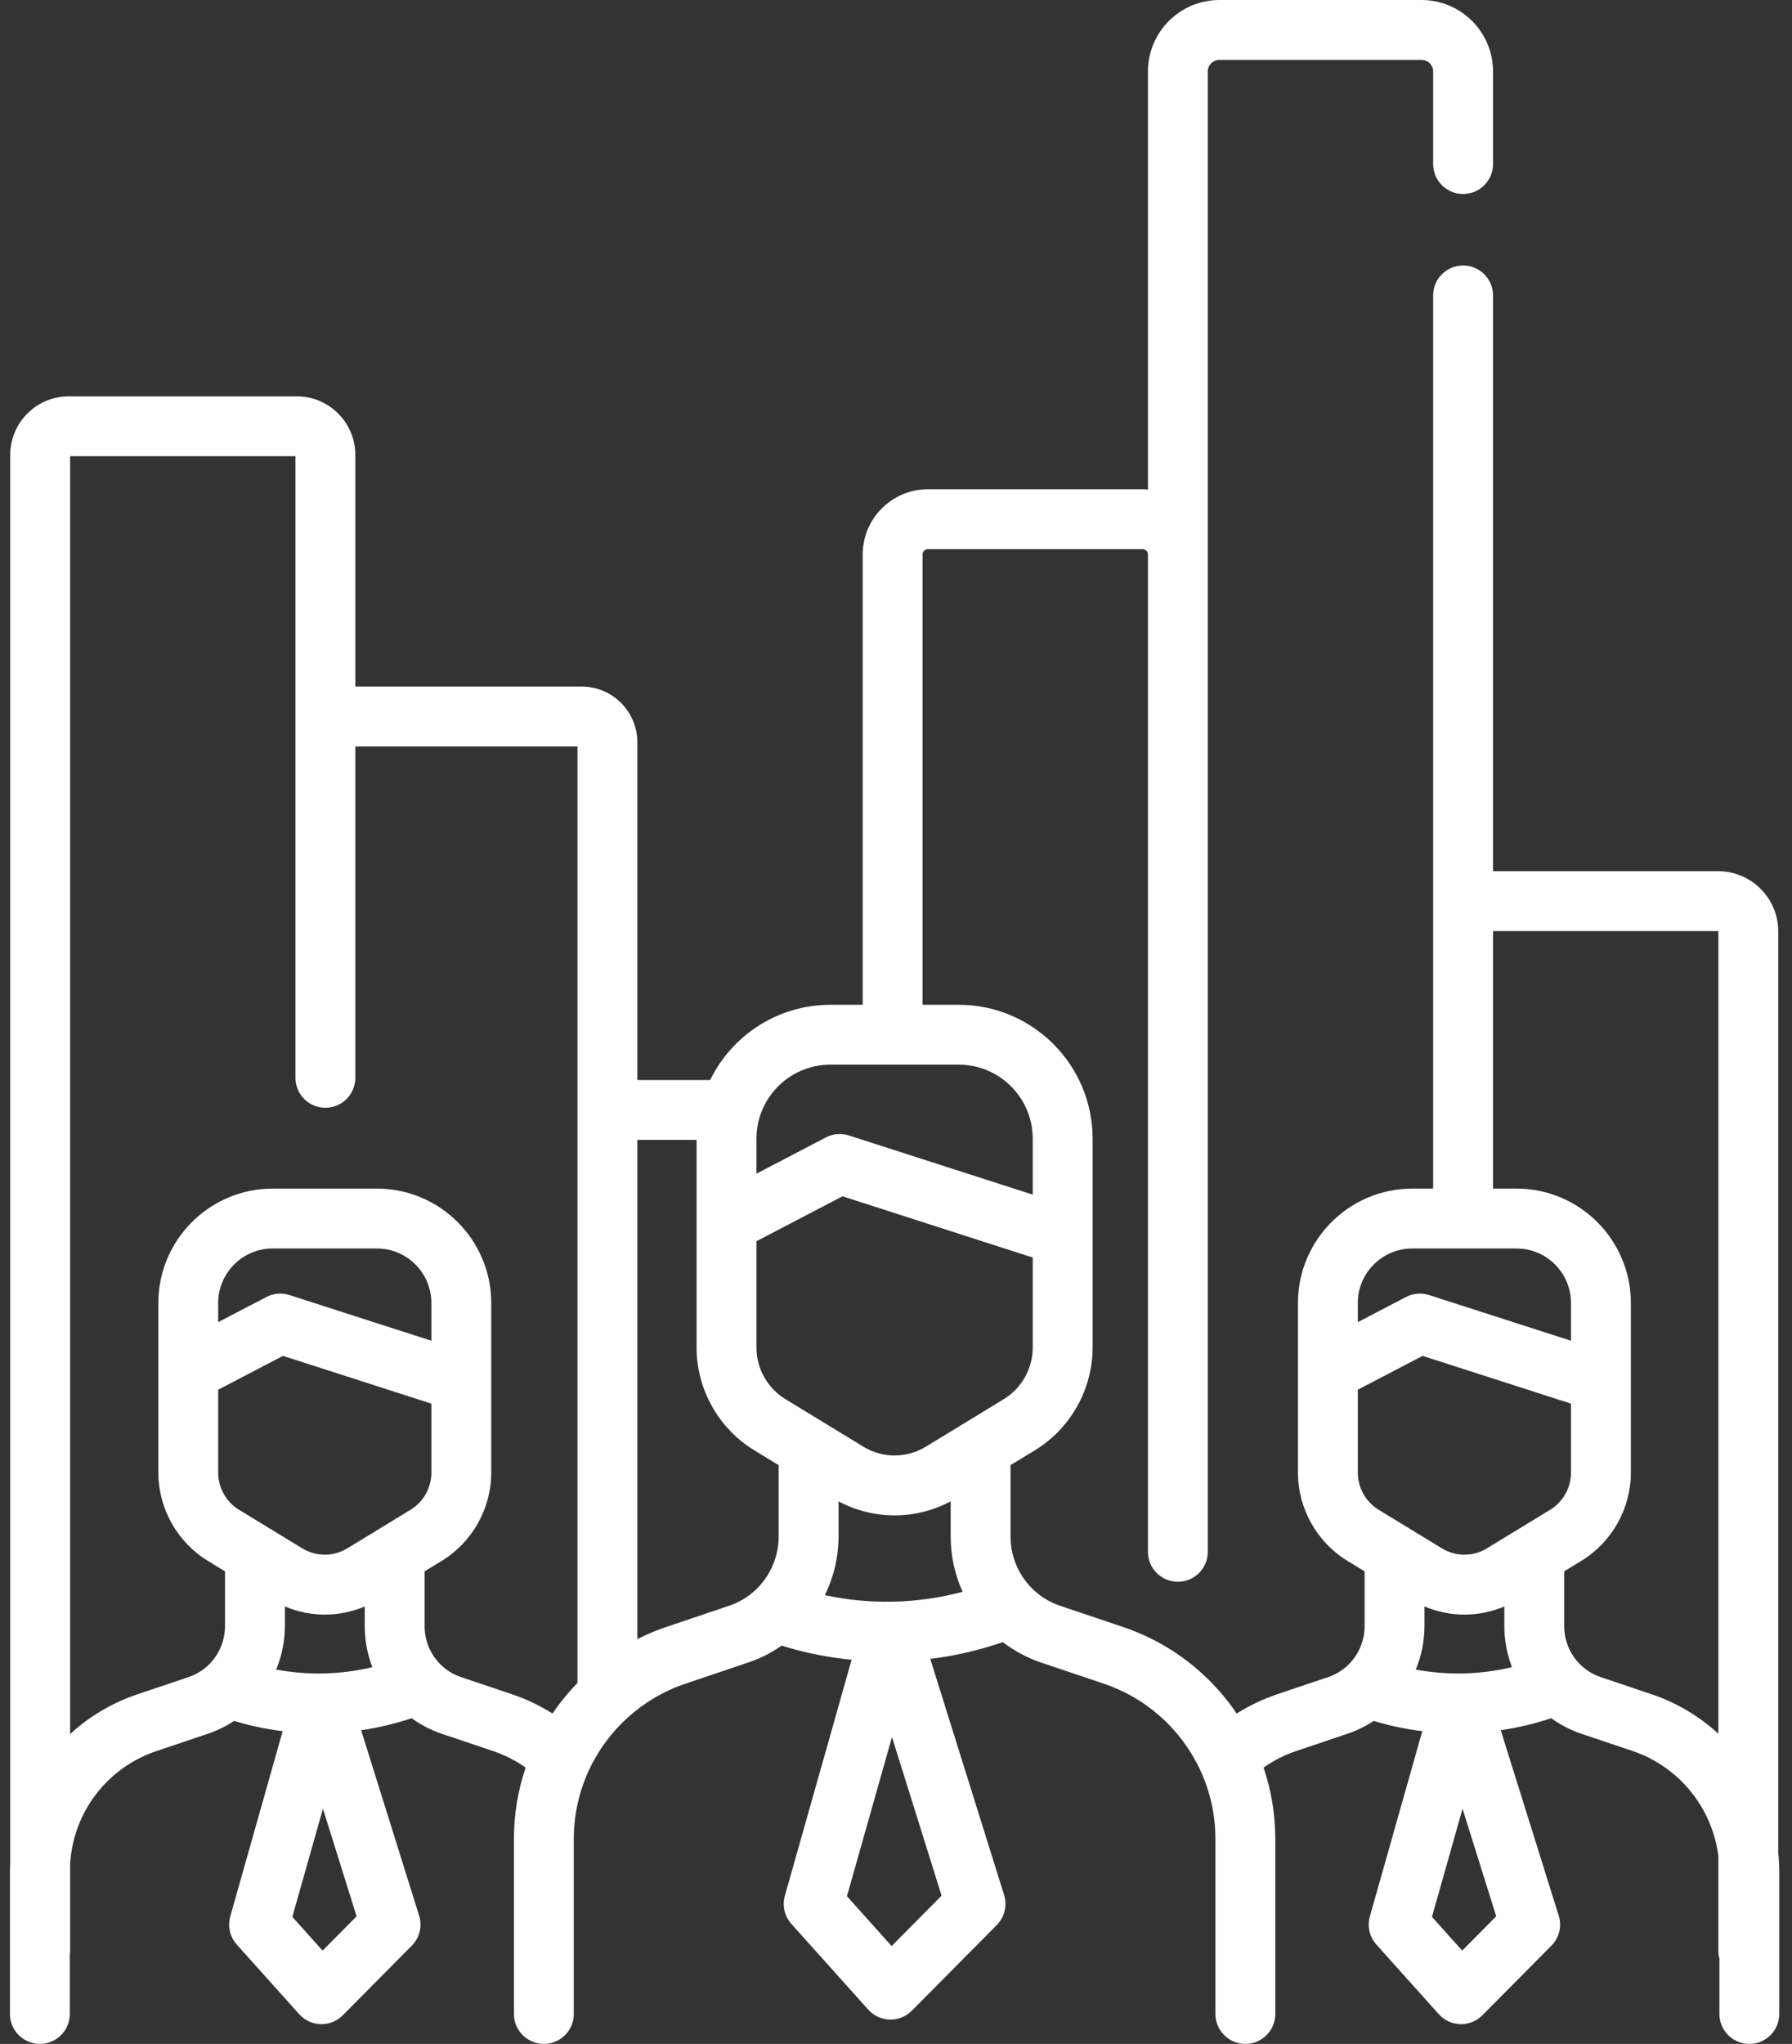 <svg width="114" height="130" viewBox="0 0 114 130" fill="none" xmlns="http://www.w3.org/2000/svg">
<rect x="0" y="0" width="114" height="130" fill="#333333" stroke="none"/>
<path d="M113.125 117.858V59.238C113.125 57.128 111.408 55.411 109.298 55.411H94.999C94.993 55.411 94.987 55.412 94.981 55.412V18.789C94.981 17.738 94.128 16.885 93.076 16.885C92.024 16.885 91.172 17.738 91.172 18.789V75.6H89.839C85.831 75.6 82.57 78.865 82.57 82.877V87.205V87.21V93.667C82.57 95.944 83.776 98.093 85.718 99.276L86.811 99.943V103.426C86.811 104.376 86.413 105.292 85.722 105.937C85.721 105.938 85.72 105.939 85.72 105.939C85.366 106.268 84.95 106.514 84.484 106.671L81.242 107.763C80.329 108.071 79.472 108.482 78.675 108.987C77.967 107.945 77.123 106.993 76.174 106.178C74.783 104.979 73.191 104.073 71.444 103.482L67.446 102.135C66.74 101.9 66.093 101.49 65.576 100.949C64.745 100.081 64.287 98.936 64.287 97.726V93.188L65.842 92.24C68.102 90.862 69.508 88.36 69.508 85.71V78.623C69.508 78.617 69.508 78.61 69.508 78.604V72.427C69.508 67.729 65.69 63.908 60.998 63.908H58.691V35.268C58.691 35.081 58.844 34.927 59.032 34.927H72.686C72.874 34.927 73.027 35.081 73.027 35.268V98.703C73.027 99.755 73.879 100.607 74.931 100.607C75.983 100.607 76.835 99.755 76.835 98.703V4.547C76.835 4.141 77.166 3.809 77.574 3.809H90.432C90.84 3.809 91.172 4.14 91.172 4.547V10.435C91.172 11.486 92.024 12.339 93.076 12.339C94.128 12.339 94.981 11.486 94.981 10.435V4.547C94.981 2.04 92.939 0 90.432 0H77.574C75.067 0 73.027 2.04 73.027 4.547V31.136C72.914 31.127 72.801 31.118 72.686 31.118H59.031C56.743 31.118 54.881 32.98 54.881 35.268V63.908H52.822C49.466 63.908 46.559 65.864 45.174 68.696H40.546V47.212C40.546 45.257 38.955 43.667 37.001 43.667H22.605V28.935C22.605 26.879 20.931 25.207 18.876 25.207H4.379C2.323 25.207 0.651 26.879 0.651 28.935V118.465C0.64 118.655 0.633 118.851 0.633 119.062V128.095C0.633 129.147 1.486 130 2.537 130C3.589 130 4.441 129.147 4.441 128.095V124.335C4.452 124.255 4.459 124.174 4.459 124.09V118.577C4.655 115.257 6.811 112.432 9.96 111.372L13.202 110.281C13.805 110.078 14.368 109.802 14.889 109.457C15.904 109.762 16.936 109.98 17.982 110.108L14.648 121.893C14.471 122.52 14.626 123.196 15.063 123.682L19.035 128.111C19.385 128.502 19.88 128.73 20.405 128.743C20.421 128.744 20.436 128.744 20.452 128.744C20.959 128.744 21.446 128.542 21.804 128.181L26.197 123.752C26.694 123.25 26.873 122.515 26.663 121.842L22.974 110.049C24.062 109.89 25.135 109.634 26.186 109.284C26.776 109.712 27.431 110.05 28.123 110.281L31.365 111.373C32.112 111.624 32.805 111.977 33.439 112.425C32.945 113.887 32.694 115.411 32.694 116.974V128.095C32.694 129.148 33.546 130 34.599 130C35.65 130 36.503 129.148 36.503 128.095V116.974C36.503 115.464 36.82 114.003 37.447 112.633C38.641 110.024 40.882 108.004 43.596 107.092L47.584 105.747C48.355 105.489 49.07 105.126 49.726 104.669C51.181 105.12 52.669 105.419 54.176 105.569L49.93 120.578C49.753 121.206 49.908 121.883 50.345 122.369L55.235 127.821C55.586 128.21 56.081 128.44 56.605 128.452C56.621 128.453 56.637 128.453 56.653 128.453C57.16 128.453 57.647 128.251 58.005 127.89L63.413 122.438C63.91 121.936 64.088 121.202 63.878 120.528L59.18 105.512C60.747 105.319 62.29 104.963 63.795 104.446C64.533 105.009 65.359 105.453 66.236 105.746L70.227 107.092C71.506 107.523 72.671 108.187 73.69 109.065C74.824 110.038 75.752 111.273 76.376 112.633C77.003 114.003 77.32 115.464 77.32 116.974V128.095C77.32 129.148 78.173 130 79.225 130C80.277 130 81.129 129.148 81.129 128.095V116.974C81.129 115.411 80.878 113.887 80.384 112.424C81.016 111.978 81.709 111.625 82.458 111.372L85.7 110.281C86.303 110.078 86.867 109.802 87.387 109.457C88.402 109.762 89.434 109.98 90.48 110.108L87.145 121.893C86.968 122.52 87.123 123.196 87.56 123.682L91.532 128.111C91.882 128.501 92.378 128.73 92.903 128.743C92.919 128.744 92.934 128.744 92.95 128.744C93.457 128.744 93.944 128.542 94.302 128.181L98.695 123.751C99.192 123.25 99.37 122.515 99.16 121.842L95.471 110.048C96.559 109.89 97.632 109.634 98.683 109.284C99.272 109.711 99.928 110.049 100.621 110.28L103.863 111.372C106.807 112.364 108.937 114.984 109.317 118.072V124.089C109.317 124.257 109.341 124.419 109.382 124.573V128.095C109.382 129.147 110.234 130 111.286 130C112.337 130 113.19 129.147 113.19 128.095V119.062C113.189 118.649 113.166 118.244 113.125 117.858ZM56.826 101.872C55.356 101.903 53.901 101.764 52.474 101.457C53.04 100.306 53.344 99.028 53.344 97.726V95.492C54.463 96.085 55.686 96.384 56.911 96.384C58.135 96.384 59.359 96.085 60.478 95.491V97.726C60.478 98.958 60.741 100.154 61.239 101.245C59.796 101.627 58.32 101.84 56.826 101.872ZM63.86 88.988L58.9 92.012C57.673 92.76 56.148 92.76 54.921 92.012L49.961 88.988C48.826 88.297 48.122 87.041 48.122 85.71V78.947L53.596 76.089L65.699 79.984V85.71C65.698 87.041 64.994 88.297 63.86 88.988ZM52.822 67.716H56.771C56.777 67.716 56.781 67.718 56.786 67.718C56.791 67.718 56.796 67.716 56.8 67.716H60.998C63.59 67.716 65.698 69.829 65.698 72.427V75.983L54.004 72.219C53.519 72.063 52.991 72.108 52.539 72.344L48.122 74.65V72.427C48.122 69.829 50.231 67.716 52.822 67.716ZM27.443 85.276L18.41 82.369C17.926 82.213 17.398 82.257 16.946 82.494L13.88 84.093V82.877C13.88 80.965 15.434 79.409 17.341 79.409H23.982C25.89 79.409 27.443 80.965 27.443 82.877V85.276ZM13.88 88.39L18.003 86.239L27.443 89.277V93.667C27.443 94.624 26.936 95.527 26.121 96.025L22.092 98.481C21.21 99.018 20.114 99.018 19.232 98.481L15.203 96.025C14.387 95.527 13.88 94.624 13.88 93.667V88.39ZM20.585 106.437C19.571 106.459 18.562 106.374 17.569 106.191C17.929 105.321 18.123 104.382 18.123 103.426V102.177C18.936 102.521 19.799 102.695 20.662 102.695C21.526 102.695 22.389 102.521 23.203 102.177V103.426C23.203 104.332 23.37 105.215 23.688 106.038C22.67 106.278 21.634 106.414 20.585 106.437ZM20.522 124.065L18.598 121.92L20.544 115.041L22.685 121.884L20.522 124.065ZM29.334 106.67C28.805 106.494 28.344 106.201 27.959 105.798C27.349 105.16 27.011 104.317 27.011 103.426V99.942L28.103 99.276C30.045 98.093 31.251 95.944 31.251 93.667V87.915C31.251 87.909 31.251 87.902 31.251 87.896V82.877C31.251 78.865 27.99 75.6 23.982 75.6H17.342C13.334 75.6 10.073 78.865 10.073 82.877V87.205V87.21V93.667C10.073 95.944 11.279 98.093 13.221 99.276L14.314 99.943V103.426C14.314 104.376 13.915 105.293 13.223 105.939C12.869 106.267 12.452 106.514 11.987 106.671L8.745 107.763C7.114 108.312 5.665 109.183 4.459 110.293V29.016H18.796V68.555C18.796 69.606 19.648 70.459 20.7 70.459C21.752 70.459 22.605 69.606 22.605 68.555V47.475H36.737V107.043C36.153 107.642 35.62 108.293 35.148 108.988C34.349 108.482 33.492 108.071 32.58 107.763L29.334 106.67ZM42.38 103.482C41.748 103.695 41.137 103.955 40.546 104.252V72.505H44.313V77.762V77.767V85.71C44.313 88.36 45.718 90.862 47.978 92.24L49.535 93.189V97.726C49.535 99.016 48.994 100.261 48.05 101.141C47.568 101.59 47.003 101.924 46.37 102.137L42.38 103.482ZM56.722 123.775L53.88 120.606L56.744 110.483L59.9 120.571L56.722 123.775ZM89.839 79.409H93.063C93.067 79.409 93.072 79.41 93.076 79.41C93.08 79.41 93.084 79.409 93.088 79.409H96.48C98.388 79.409 99.941 80.965 99.941 82.877V85.276L90.908 82.369C90.423 82.212 89.896 82.257 89.443 82.494L86.379 84.093V82.877C86.379 80.965 87.931 79.409 89.839 79.409ZM86.379 88.39L90.5 86.239L99.941 89.277V93.667C99.941 94.624 99.434 95.527 98.619 96.025C98.618 96.025 98.618 96.025 98.618 96.025L94.589 98.481C93.707 99.018 92.611 99.018 91.729 98.481L87.701 96.025C86.885 95.527 86.379 94.624 86.379 93.667V88.39ZM93.083 106.437C92.067 106.459 91.058 106.374 90.067 106.191C90.426 105.321 90.62 104.382 90.62 103.426V102.178C91.433 102.521 92.296 102.695 93.16 102.695C94.023 102.695 94.886 102.521 95.701 102.177V103.426C95.701 104.332 95.868 105.216 96.186 106.038C95.168 106.278 94.131 106.414 93.083 106.437ZM93.02 124.065L91.096 121.92L93.042 115.041L95.182 121.884L93.02 124.065ZM105.077 107.763L101.832 106.67C101.308 106.496 100.835 106.195 100.457 105.797C99.846 105.159 99.509 104.317 99.509 103.426V99.942L100.6 99.276C102.542 98.092 103.749 95.943 103.749 93.666V87.915C103.749 87.908 103.749 87.902 103.749 87.895V82.877C103.749 78.865 100.488 75.599 96.48 75.599H94.981V59.238C94.981 59.227 94.989 59.219 94.999 59.219H109.298C109.308 59.219 109.316 59.227 109.316 59.238V110.274C108.112 109.169 106.677 108.303 105.077 107.763Z" fill="white"/>
</svg>
